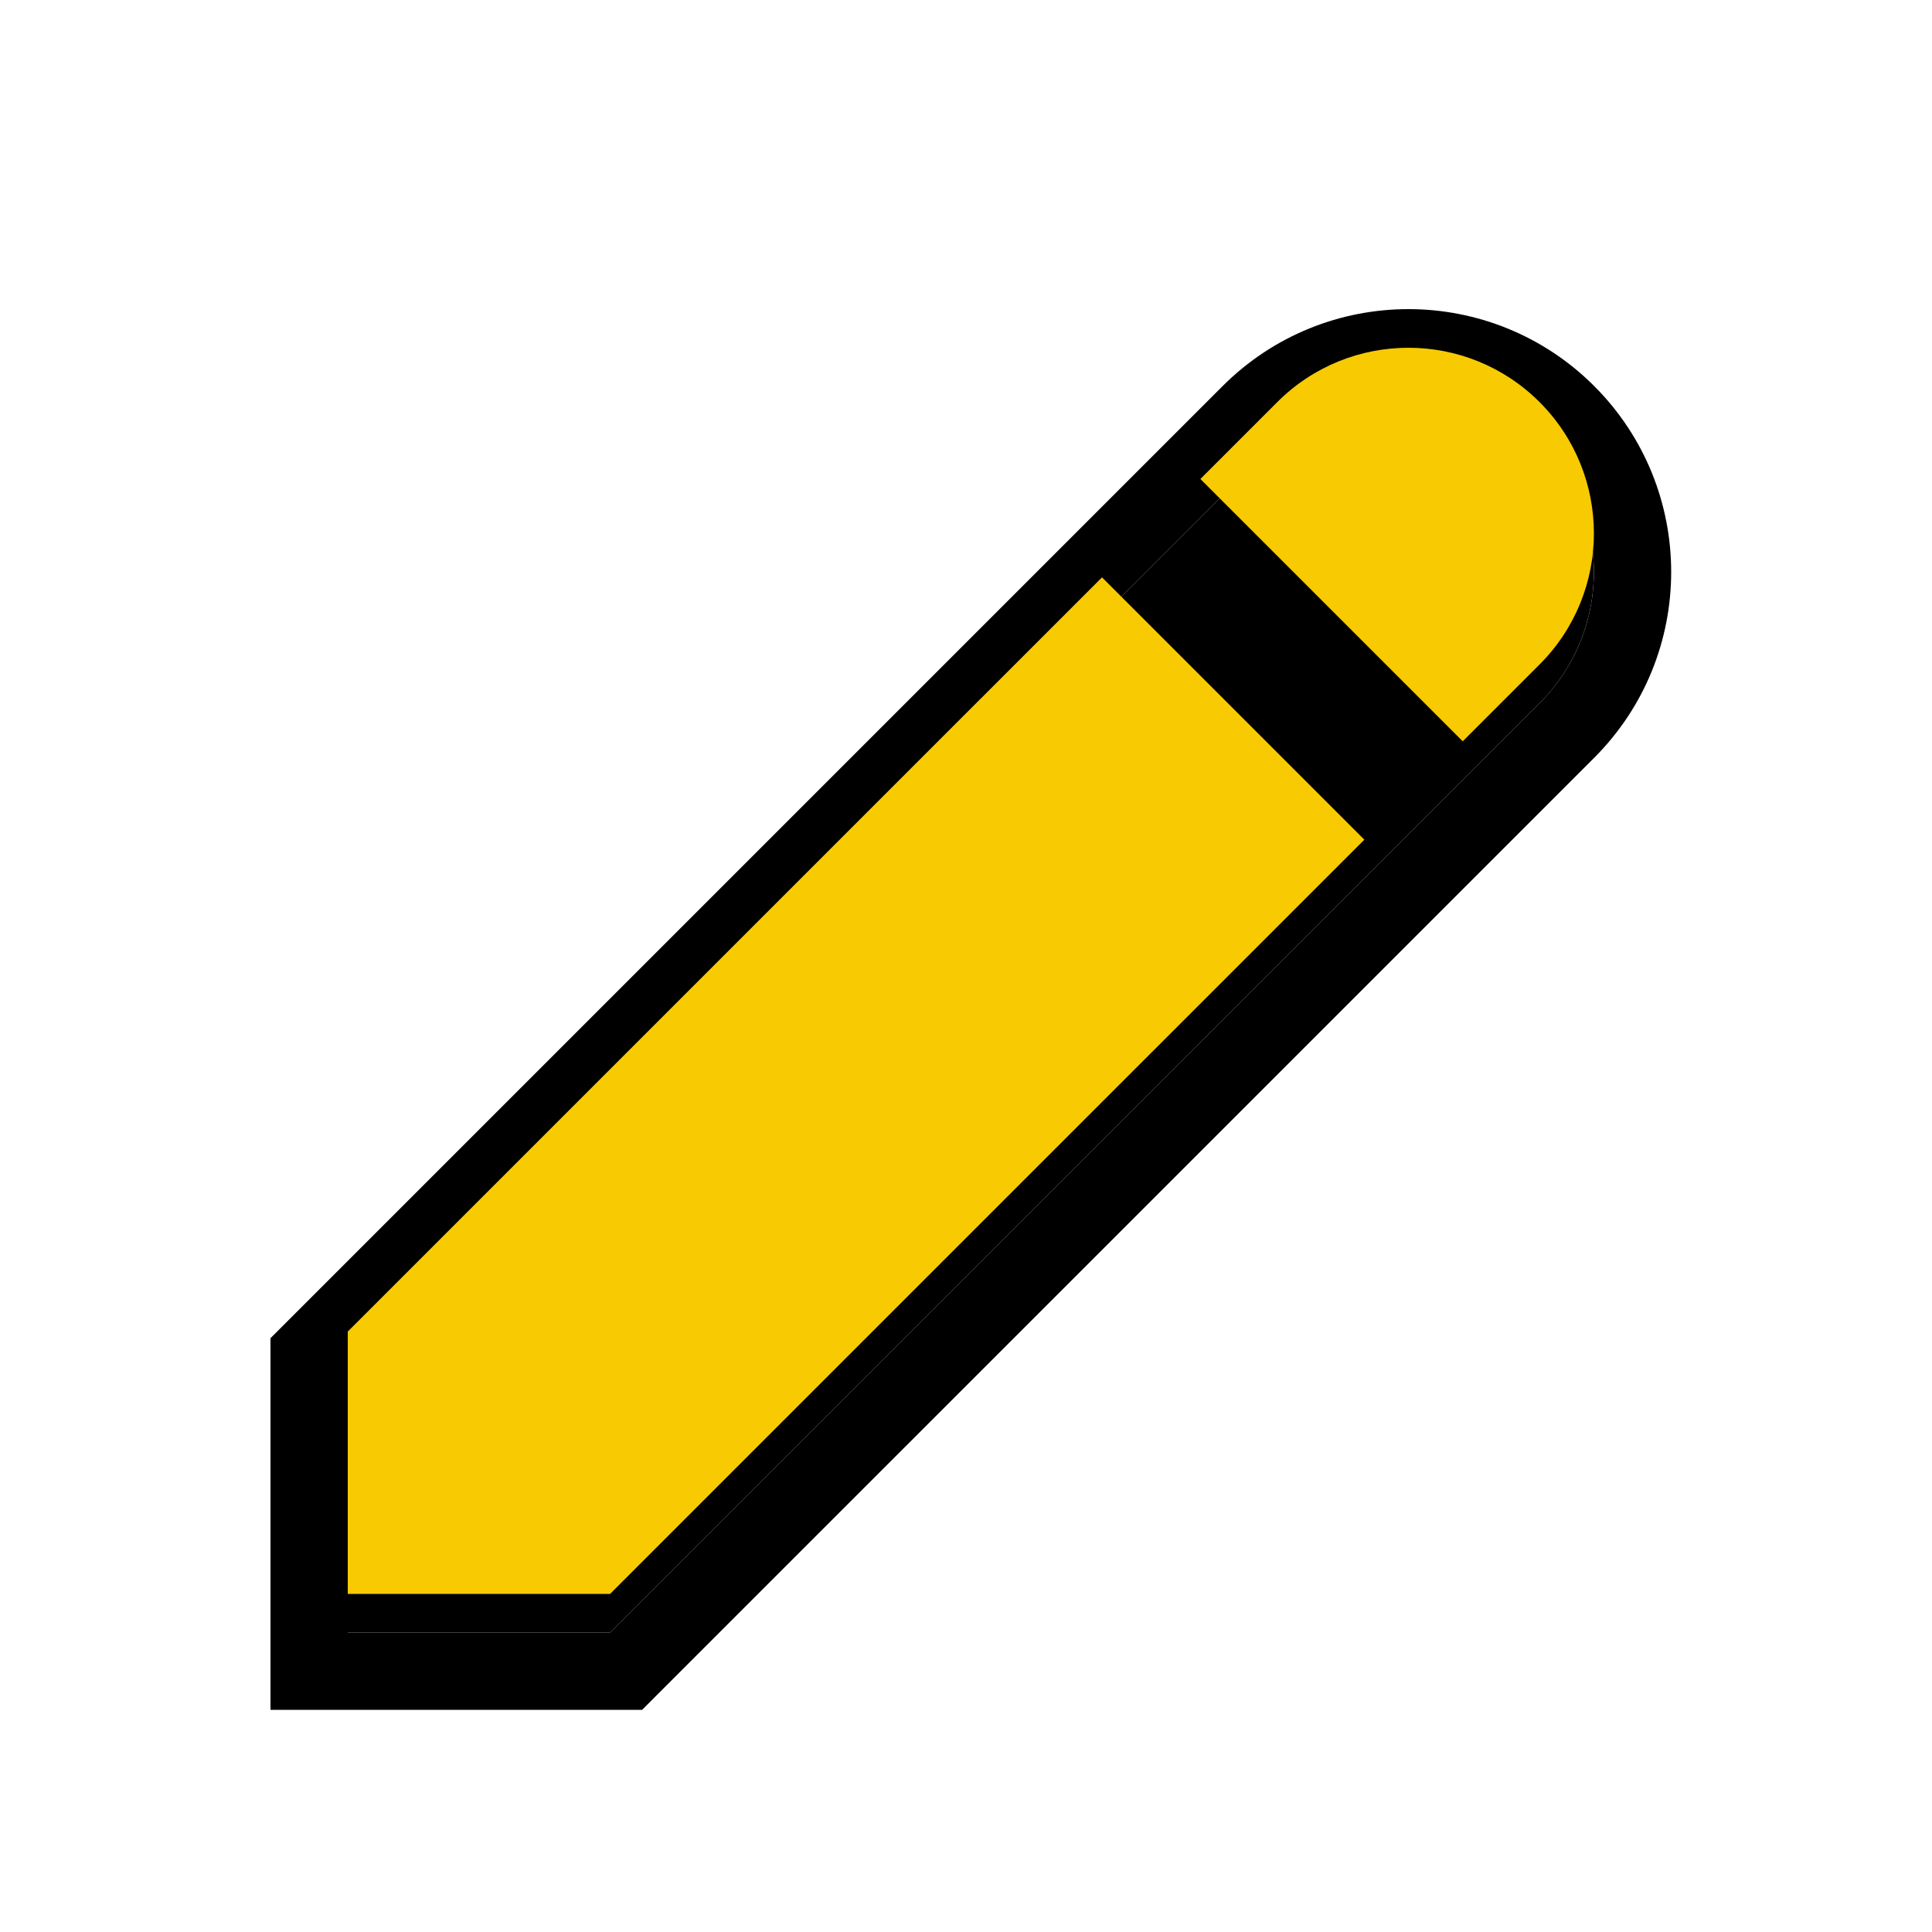 <?xml version="1.0"?>
<svg xmlns="http://www.w3.org/2000/svg" width="200" height="200" viewBox="0 0 200 200" fill="none">
  <g filter="url(#filter0_d)">
    <path d="M36 165V137.843L132.22 41.627C139.723 34.124 151.876 34.124 159.378 41.627C166.874 49.129 166.874 61.288 159.378 68.783L63.158 165H36Z" fill="#000000"/>
    <path d="M32 165V169H36H63.158H64.815L65.986 167.828L162.207 71.612C171.265 62.554 171.263 47.862 162.208 38.799L162.207 38.798C153.142 29.734 138.457 29.734 129.392 38.798L33.172 135.015L32 136.186V137.843V165Z" stroke="#000000" stroke-width="8"/>
  </g>
  <path d="M114.079 59.767L36 137.843V165H63.158L141.237 86.924L114.079 59.767ZM159.378 41.627C151.876 34.124 139.723 34.124 132.22 41.627L124.263 49.584L151.421 76.74L159.378 68.783C166.874 61.288 166.874 49.129 159.378 41.627Z" fill="#F8CA01">
    <animate attributeName="fill" values="#F8CA01;#F47F02;#F65054;#884FF9;#2590F9;#0FC584;#F8CA01" dur="0.2s" repeatCount="1"/>
  </path>
  <defs>
    <filter id="filter0_d" x="23" y="27" width="155" height="155" filterUnits="userSpaceOnUse" color-interpolation-filters="sRGB">
      <feFlood flood-opacity="0" result="BackgroundImageFix"/>
      <feColorMatrix in="SourceAlpha" type="matrix" values="0 0 0 0 0 0 0 0 0 0 0 0 0 0 0 0 0 0 127 0"/>
      <feOffset dy="4"/>
      <feGaussianBlur stdDeviation="2.5"/>
      <feColorMatrix type="matrix" values="0 0 0 0 0 0 0 0 0 0 0 0 0 0 0 0 0 0 0.5 0"/>
      <feBlend mode="normal" in2="BackgroundImageFix" result="effect1_dropShadow"/>
      <feBlend mode="normal" in="SourceGraphic" in2="effect1_dropShadow" result="shape"/>
    </filter>
  </defs>
</svg>
